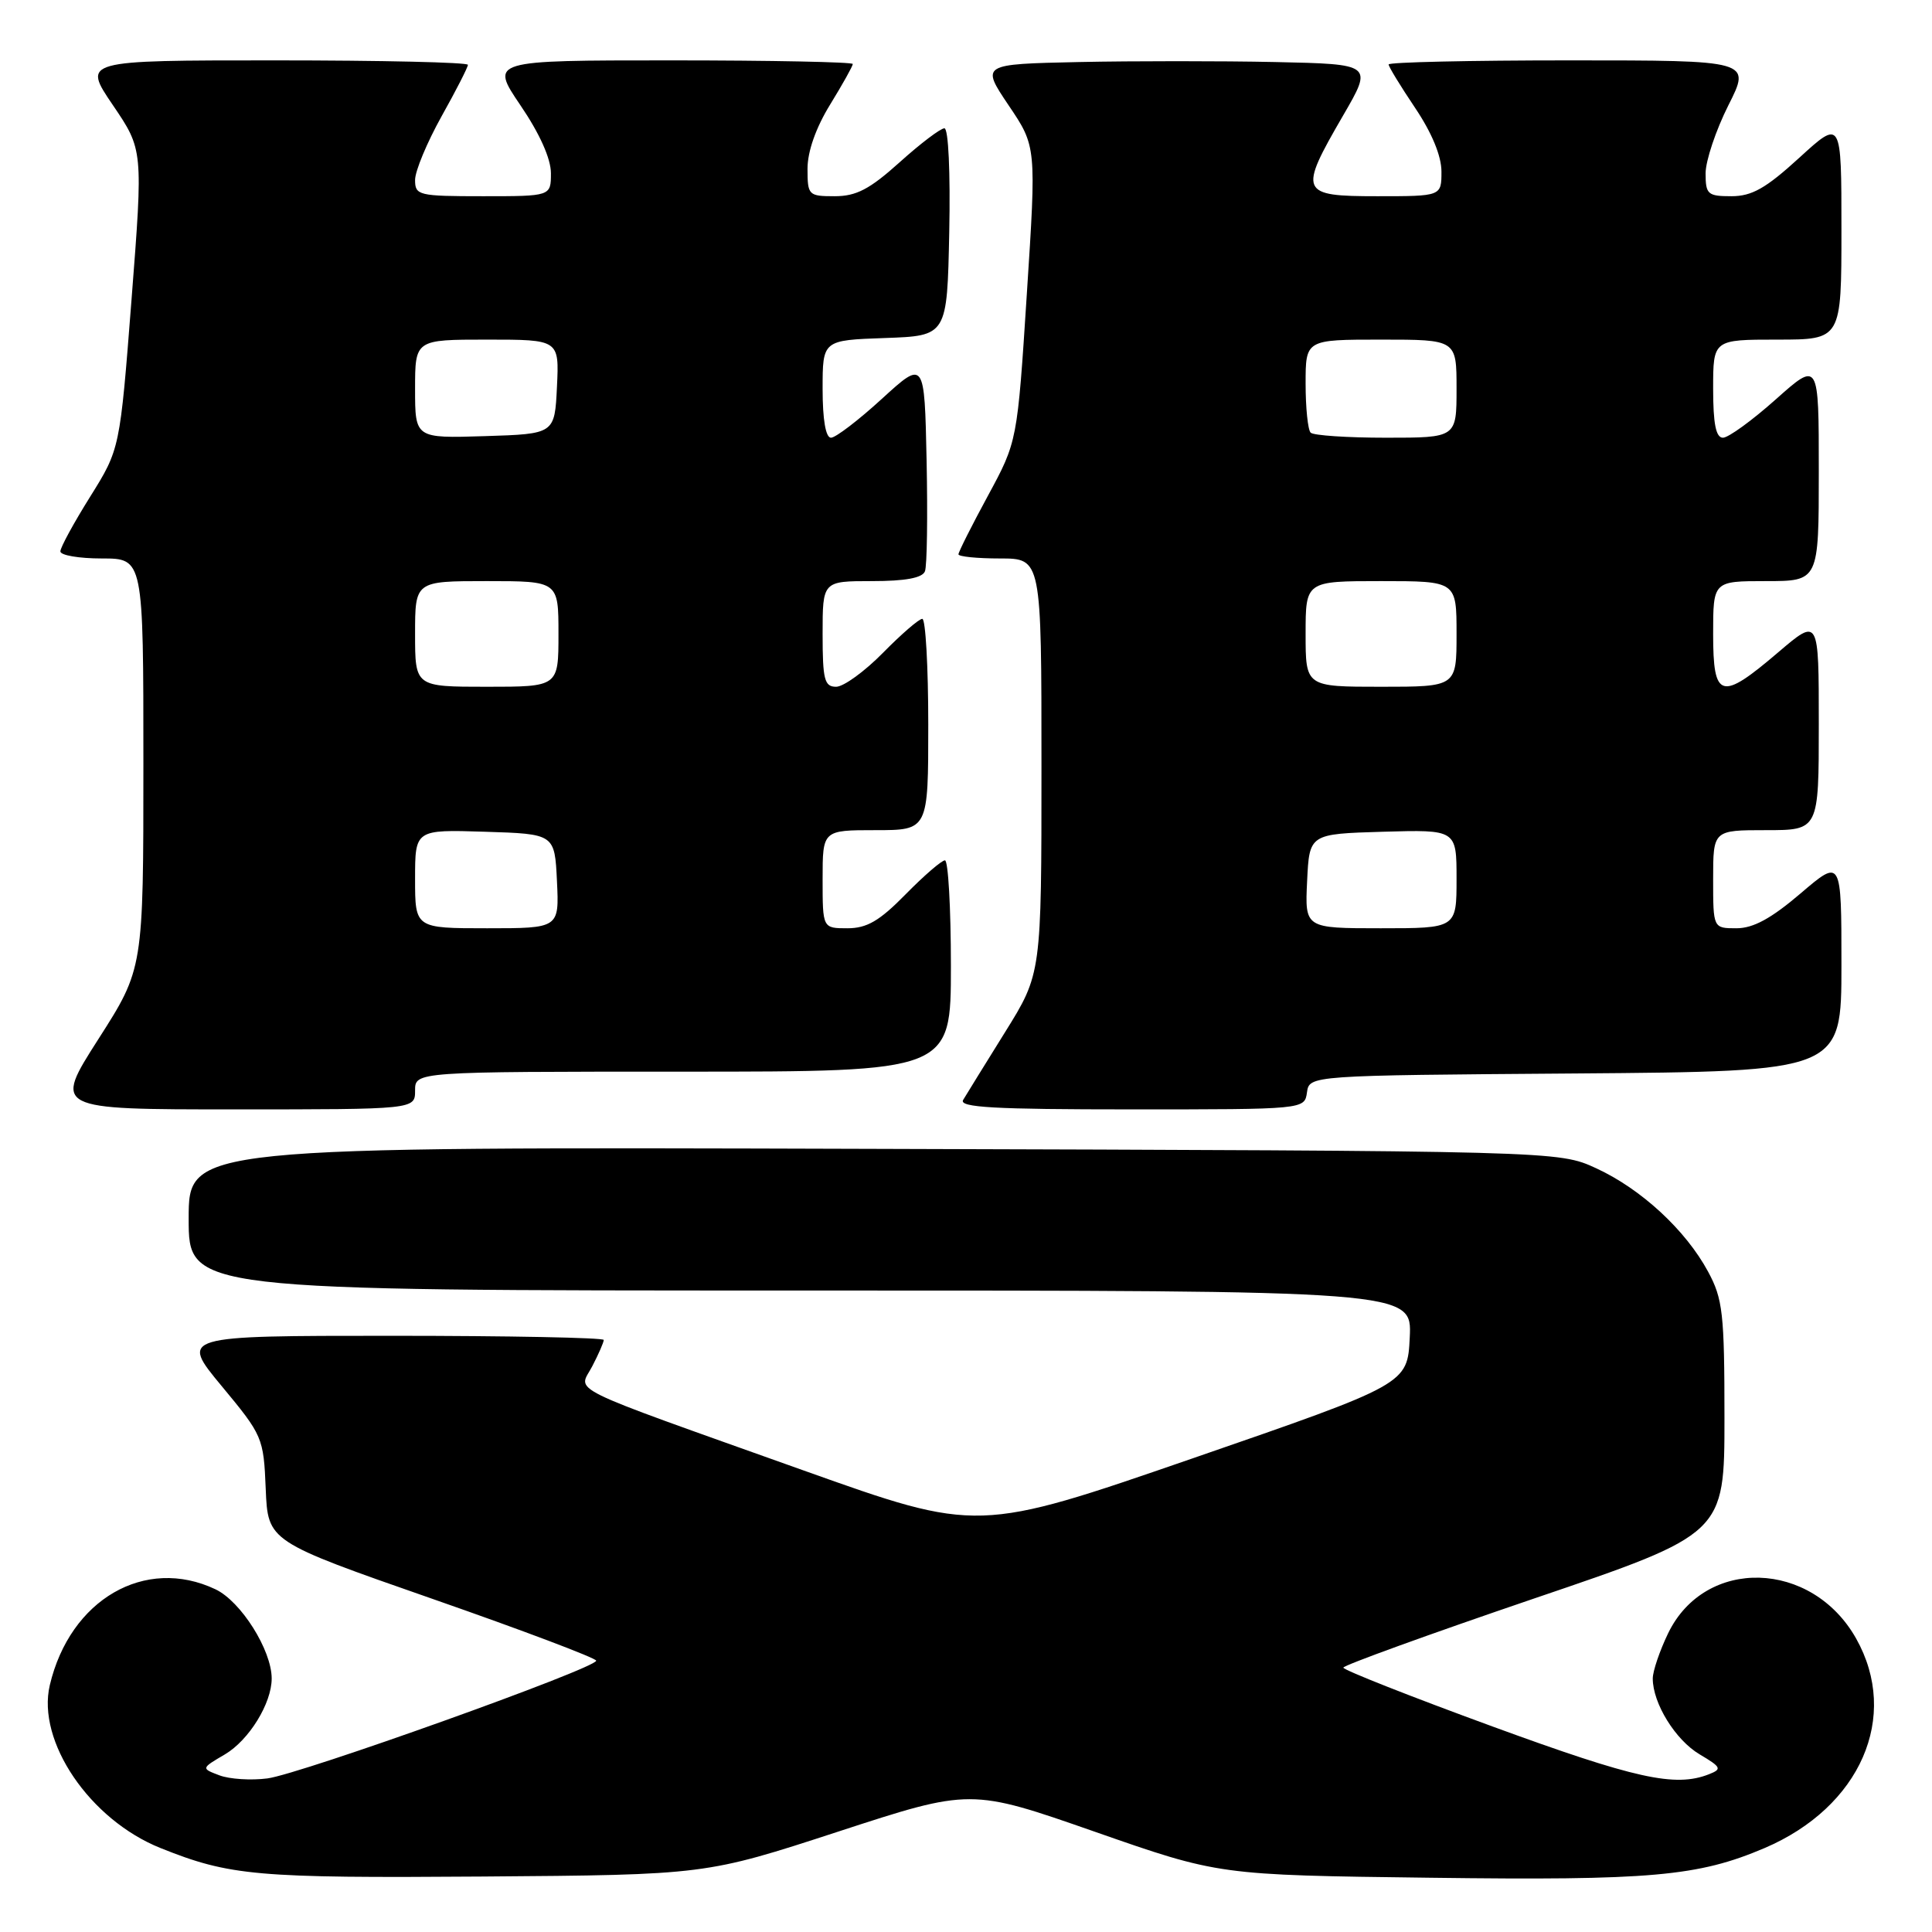 <?xml version="1.0" encoding="UTF-8" standalone="no"?>
<!DOCTYPE svg PUBLIC "-//W3C//DTD SVG 1.1//EN" "http://www.w3.org/Graphics/SVG/1.1/DTD/svg11.dtd" >
<svg xmlns="http://www.w3.org/2000/svg" xmlns:xlink="http://www.w3.org/1999/xlink" version="1.1" viewBox="0 0 256 256">
 <g >
 <path fill="currentColor"
d=" M 111.06 242.70 C 128.62 236.97 128.62 236.97 145.06 242.71 C 161.50 248.46 161.50 248.46 189.48 248.81 C 218.76 249.19 225.01 248.63 233.81 244.88 C 246.53 239.45 251.77 227.47 245.95 217.12 C 240.08 206.69 225.95 206.28 221.04 216.41 C 219.92 218.73 219.00 221.43 219.00 222.41 C 219.00 225.71 222.01 230.57 225.21 232.46 C 228.09 234.17 228.20 234.41 226.44 235.10 C 221.96 236.86 216.69 235.69 197.77 228.77 C 186.89 224.79 178.00 221.28 178.00 220.97 C 178.00 220.67 189.36 216.55 203.25 211.82 C 228.50 203.24 228.50 203.24 228.50 187.87 C 228.50 174.01 228.28 172.11 226.33 168.50 C 223.35 162.98 217.45 157.54 211.50 154.80 C 206.50 152.50 206.50 152.50 115.75 152.23 C 25.00 151.96 25.00 151.96 25.00 161.48 C 25.00 171.00 25.00 171.00 106.05 171.00 C 187.10 171.00 187.10 171.00 186.80 177.20 C 186.50 183.40 186.50 183.40 158.03 193.24 C 129.57 203.07 129.57 203.07 106.53 194.86 C 74.05 183.27 76.66 184.55 78.48 181.03 C 79.32 179.42 80.00 177.85 80.00 177.55 C 80.00 177.25 67.37 177.00 51.92 177.00 C 23.85 177.00 23.85 177.00 29.38 183.67 C 34.80 190.20 34.93 190.49 35.21 197.29 C 35.50 204.25 35.50 204.25 57.25 211.84 C 69.21 216.01 79.00 219.71 79.00 220.05 C 79.00 221.05 39.78 235.09 35.43 235.65 C 33.27 235.93 30.41 235.75 29.07 235.24 C 26.64 234.32 26.64 234.32 29.81 232.46 C 33.00 230.57 36.00 225.70 36.00 222.41 C 36.00 218.66 31.93 212.19 28.55 210.59 C 19.23 206.17 9.28 211.93 6.60 223.29 C 4.84 230.74 11.90 241.13 21.28 244.88 C 30.46 248.56 33.95 248.87 64.00 248.65 C 93.50 248.43 93.50 248.43 111.06 242.70 Z  M 55.00 144.50 C 55.00 142.00 55.00 142.00 90.50 142.00 C 126.00 142.00 126.00 142.00 126.00 128.00 C 126.00 120.30 125.64 114.00 125.21 114.00 C 124.77 114.00 122.43 116.03 120.00 118.50 C 116.54 122.03 114.87 123.00 112.29 123.00 C 109.00 123.00 109.00 123.00 109.00 116.50 C 109.00 110.00 109.00 110.00 116.00 110.00 C 123.00 110.00 123.00 110.00 123.00 96.00 C 123.00 88.30 122.64 82.00 122.21 82.00 C 121.77 82.00 119.43 84.03 117.00 86.50 C 114.57 88.97 111.78 91.00 110.79 91.00 C 109.24 91.00 109.00 90.06 109.00 84.00 C 109.00 77.00 109.00 77.00 115.53 77.00 C 119.97 77.00 122.22 76.58 122.56 75.70 C 122.84 74.98 122.93 68.39 122.78 61.04 C 122.50 47.69 122.50 47.69 116.86 52.84 C 113.76 55.68 110.72 58.00 110.11 58.00 C 109.41 58.00 109.00 55.61 109.00 51.54 C 109.00 45.08 109.00 45.08 117.25 44.79 C 125.50 44.50 125.50 44.50 125.78 30.75 C 125.94 22.84 125.67 17.00 125.14 17.00 C 124.63 17.00 121.96 19.02 119.21 21.50 C 115.24 25.07 113.47 26.00 110.60 26.00 C 107.13 26.00 107.00 25.87 107.00 22.36 C 107.00 20.07 108.11 16.92 110.00 13.85 C 111.65 11.16 113.00 8.75 113.00 8.48 C 113.00 8.22 102.18 8.00 88.96 8.00 C 64.93 8.00 64.93 8.00 68.96 13.95 C 71.50 17.68 73.00 21.02 73.00 22.95 C 73.00 26.00 73.00 26.00 64.00 26.00 C 55.45 26.00 55.00 25.89 55.00 23.85 C 55.00 22.66 56.58 18.88 58.50 15.43 C 60.43 11.99 62.00 8.91 62.00 8.59 C 62.00 8.26 50.51 8.00 36.46 8.00 C 10.93 8.00 10.93 8.00 14.95 13.92 C 18.97 19.84 18.97 19.84 17.43 39.67 C 15.89 59.50 15.89 59.50 11.95 65.81 C 9.78 69.28 8.00 72.54 8.00 73.06 C 8.00 73.58 10.47 74.00 13.50 74.00 C 19.00 74.00 19.00 74.00 19.00 101.18 C 19.00 128.36 19.00 128.36 13.04 137.68 C 7.08 147.00 7.08 147.00 31.04 147.00 C 55.00 147.00 55.00 147.00 55.00 144.50 Z  M 173.18 144.75 C 173.50 142.50 173.50 142.50 208.75 142.24 C 244.00 141.97 244.00 141.97 244.00 127.87 C 244.00 113.76 244.00 113.76 238.59 118.38 C 234.69 121.71 232.32 123.00 230.09 123.00 C 227.00 123.00 227.00 123.00 227.00 116.50 C 227.00 110.00 227.00 110.00 234.00 110.00 C 241.00 110.00 241.00 110.00 241.00 95.92 C 241.00 81.85 241.00 81.85 235.64 86.42 C 228.02 92.93 227.00 92.64 227.00 84.00 C 227.00 77.00 227.00 77.00 234.00 77.00 C 241.00 77.00 241.00 77.00 241.00 62.42 C 241.00 47.84 241.00 47.84 235.30 52.92 C 232.17 55.71 229.02 58.00 228.30 58.00 C 227.37 58.00 227.00 56.17 227.00 51.50 C 227.00 45.00 227.00 45.00 235.50 45.00 C 244.00 45.00 244.00 45.00 244.00 30.40 C 244.00 15.80 244.00 15.80 238.42 20.90 C 233.99 24.95 232.14 26.00 229.42 26.00 C 226.28 26.00 226.00 25.75 226.00 22.97 C 226.00 21.31 227.36 17.26 229.01 13.97 C 232.03 8.00 232.03 8.00 208.01 8.00 C 194.81 8.00 184.00 8.24 184.00 8.54 C 184.00 8.84 185.58 11.42 187.50 14.28 C 189.72 17.58 191.00 20.66 191.00 22.74 C 191.00 26.00 191.00 26.00 182.50 26.00 C 172.22 26.00 172.03 25.54 177.96 15.32 C 181.92 8.50 181.92 8.50 168.96 8.22 C 161.83 8.07 150.15 8.07 142.99 8.22 C 129.98 8.50 129.98 8.50 133.65 13.96 C 137.33 19.41 137.33 19.41 136.06 38.96 C 134.80 58.50 134.80 58.50 130.90 65.70 C 128.75 69.66 127.00 73.15 127.00 73.45 C 127.00 73.75 129.47 74.00 132.50 74.00 C 138.00 74.00 138.00 74.00 138.00 101.51 C 138.00 129.02 138.00 129.02 133.18 136.76 C 130.53 141.02 128.03 145.06 127.62 145.75 C 127.04 146.74 131.75 147.00 149.87 147.00 C 172.86 147.00 172.86 147.00 173.18 144.75 Z  M 55.00 116.46 C 55.00 109.92 55.00 109.92 64.25 110.21 C 73.50 110.50 73.50 110.50 73.80 116.75 C 74.10 123.00 74.10 123.00 64.55 123.00 C 55.00 123.00 55.00 123.00 55.00 116.46 Z  M 55.00 84.00 C 55.00 77.00 55.00 77.00 64.50 77.00 C 74.00 77.00 74.00 77.00 74.00 84.00 C 74.00 91.00 74.00 91.00 64.50 91.00 C 55.00 91.00 55.00 91.00 55.00 84.00 Z  M 55.00 51.54 C 55.00 45.00 55.00 45.00 64.55 45.00 C 74.10 45.00 74.10 45.00 73.80 51.25 C 73.50 57.50 73.50 57.50 64.25 57.79 C 55.00 58.08 55.00 58.08 55.00 51.54 Z  M 173.20 116.75 C 173.50 110.50 173.50 110.50 183.25 110.21 C 193.00 109.93 193.00 109.93 193.00 116.46 C 193.00 123.00 193.00 123.00 182.95 123.00 C 172.90 123.00 172.90 123.00 173.20 116.75 Z  M 173.00 84.00 C 173.00 77.00 173.00 77.00 183.00 77.00 C 193.00 77.00 193.00 77.00 193.00 84.00 C 193.00 91.00 193.00 91.00 183.00 91.00 C 173.00 91.00 173.00 91.00 173.00 84.00 Z  M 173.67 57.33 C 173.30 56.97 173.00 54.04 173.00 50.83 C 173.00 45.00 173.00 45.00 183.00 45.00 C 193.00 45.00 193.00 45.00 193.00 51.50 C 193.00 58.00 193.00 58.00 183.67 58.00 C 178.53 58.00 174.03 57.70 173.67 57.33 Z "/>
</g>
</svg>